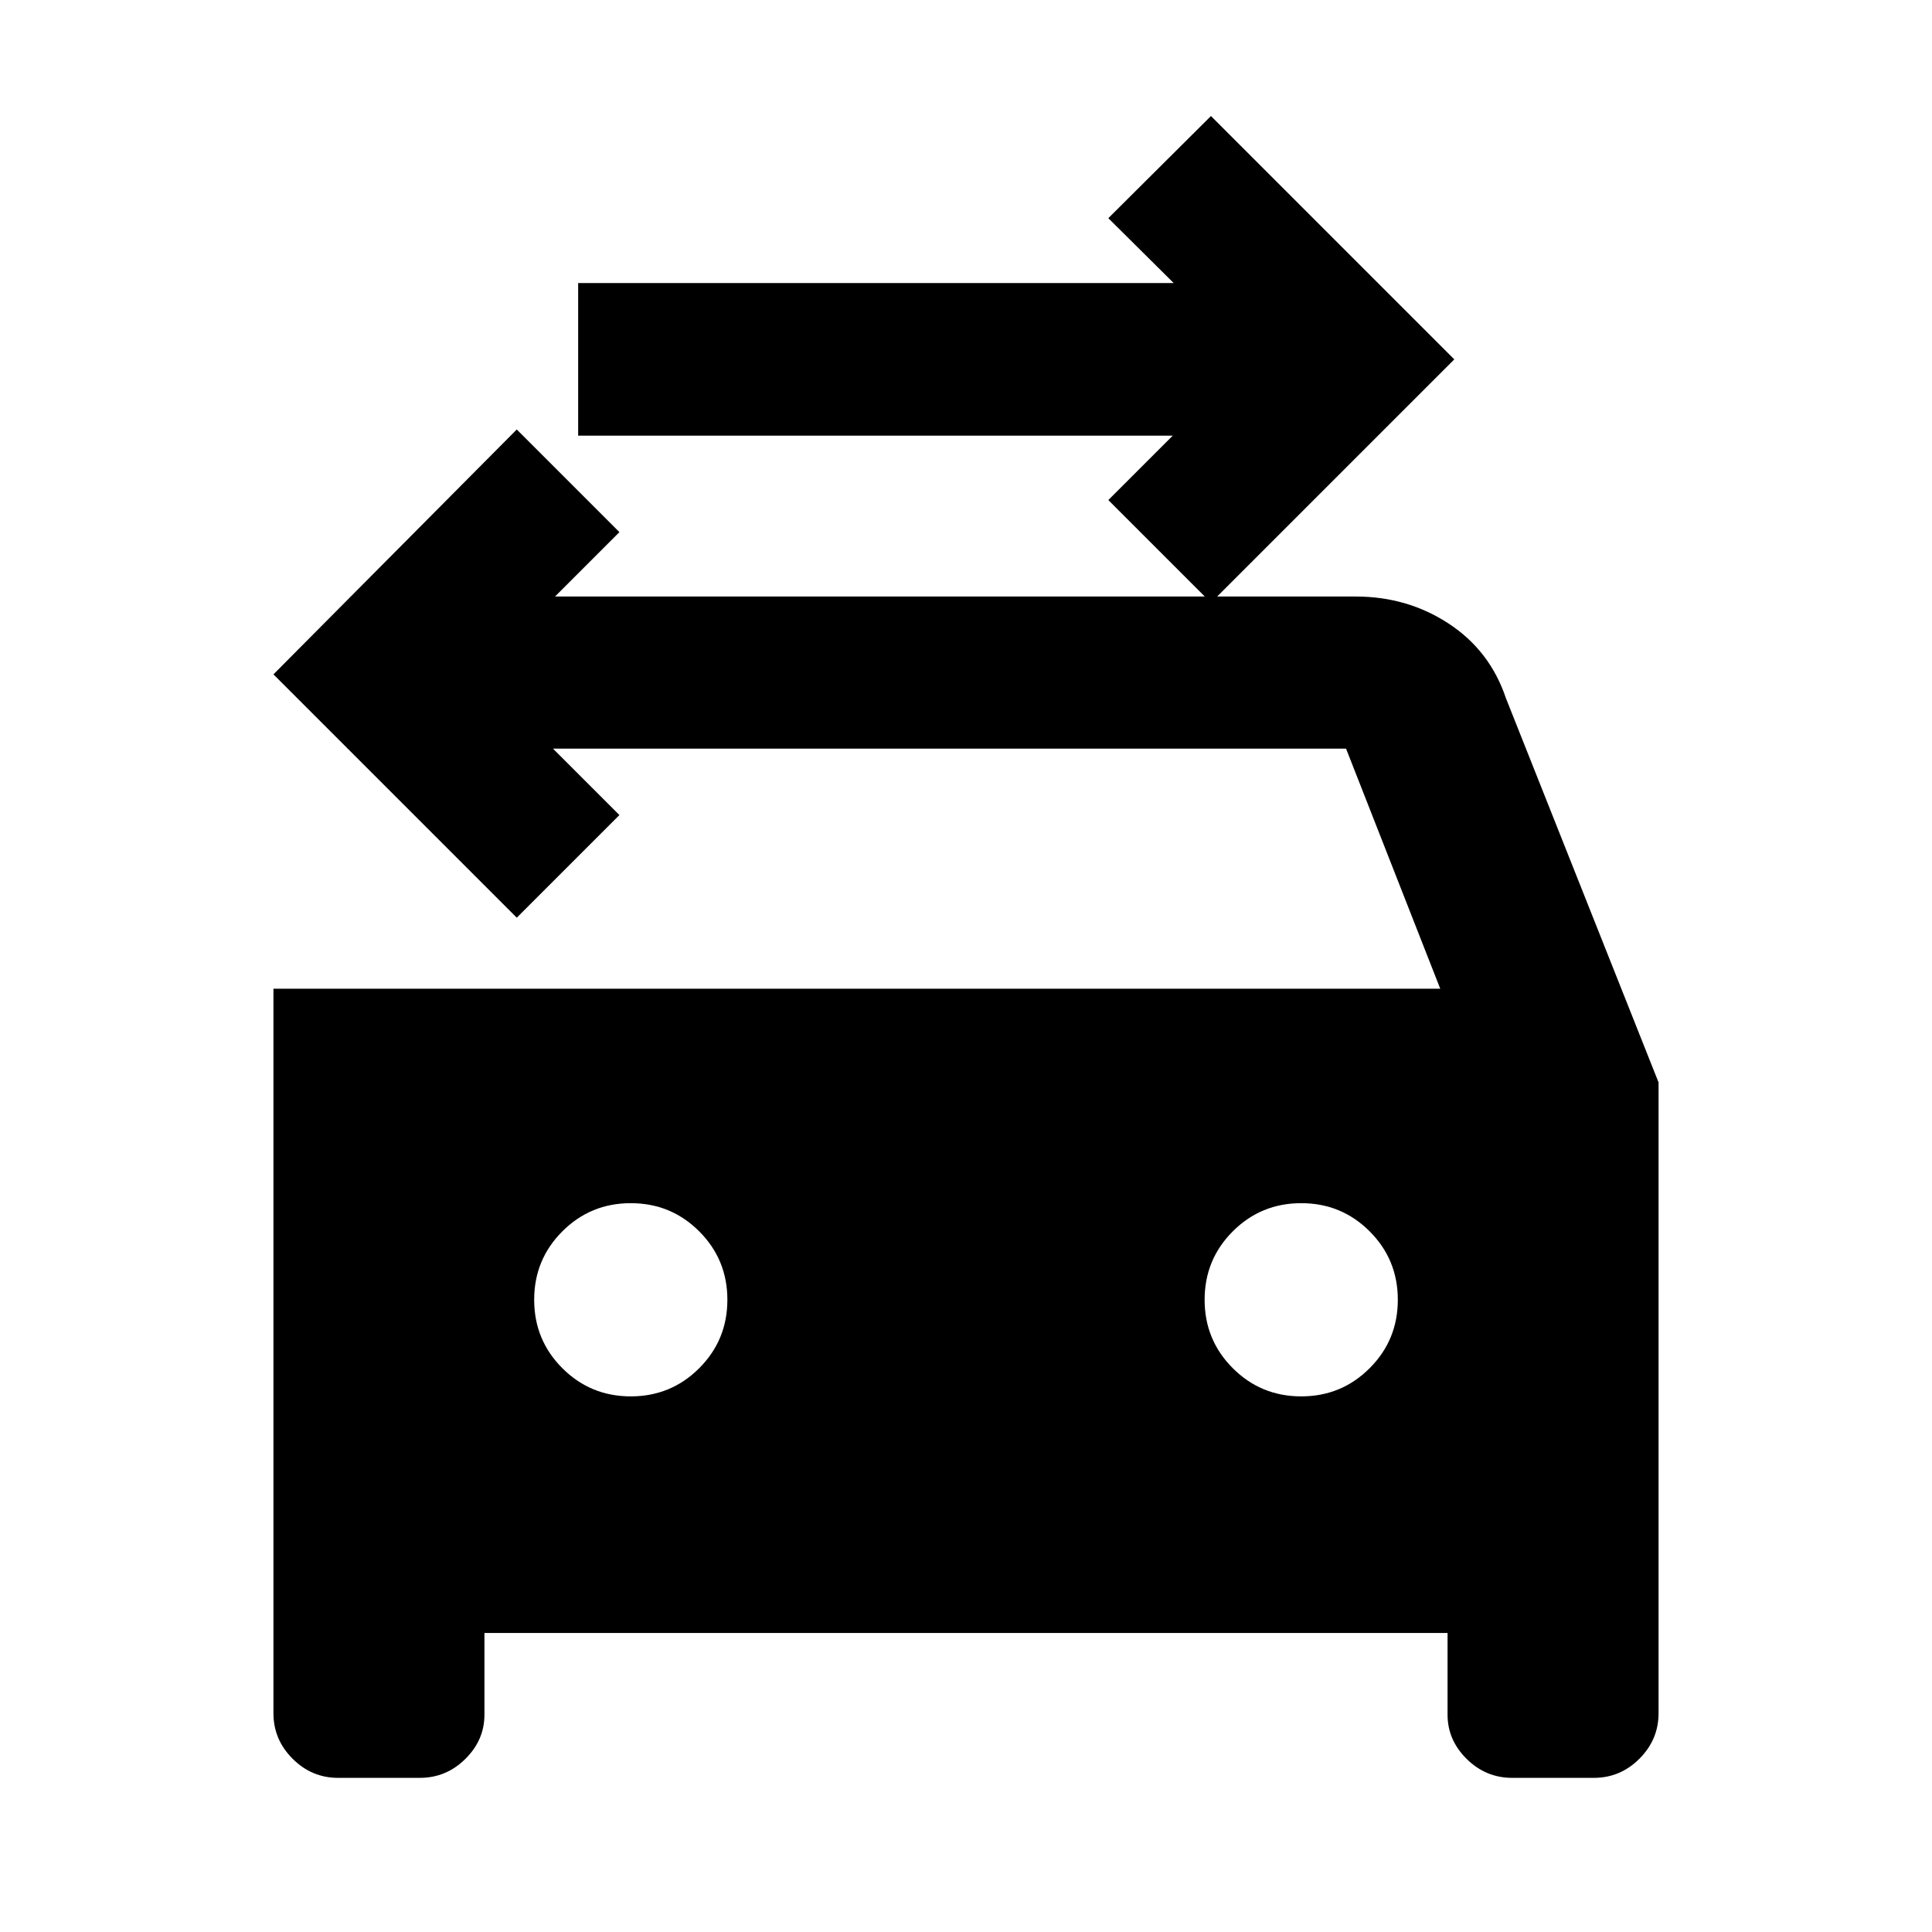 <svg xmlns="http://www.w3.org/2000/svg" height="20" viewBox="0 -960 960 960" width="20"><path d="m601.72-660.52-51-51 32-32H287.28v-75.83H583.2l-32.48-32.24 51-50.76 120.91 120.92-120.91 120.91ZM313.43-266.15q20 0 34-14t14-34q0-20-14-34t-34-14q-20 0-34 14t-14 34q0 20 14 34t34 14Zm333.14 0q20 0 34-14t14-34q0-20-14-34t-34-14q-20 0-34 14t-14 34q0 20 14 34t34 14Zm-510.7-202.57h579.78L668.85-588H274.78l33 33-51 51-120.91-120.91 120.91-121.68 51 51-32 32h397.85q25.68 0 46.19 13.44 20.51 13.43 28.46 37.06l75.85 190.94v313.43q0 13.11-9.51 22.62-9.51 9.51-22.62 9.51h-40.59q-13.11 0-22.62-9.39-9.51-9.39-9.51-22.02v-40.59H240.72V-108q0 12.63-9.51 22.02-9.51 9.39-22.62 9.39H168q-13.11 0-22.62-9.51-9.51-9.51-9.51-22.62v-360Z"/></svg>
